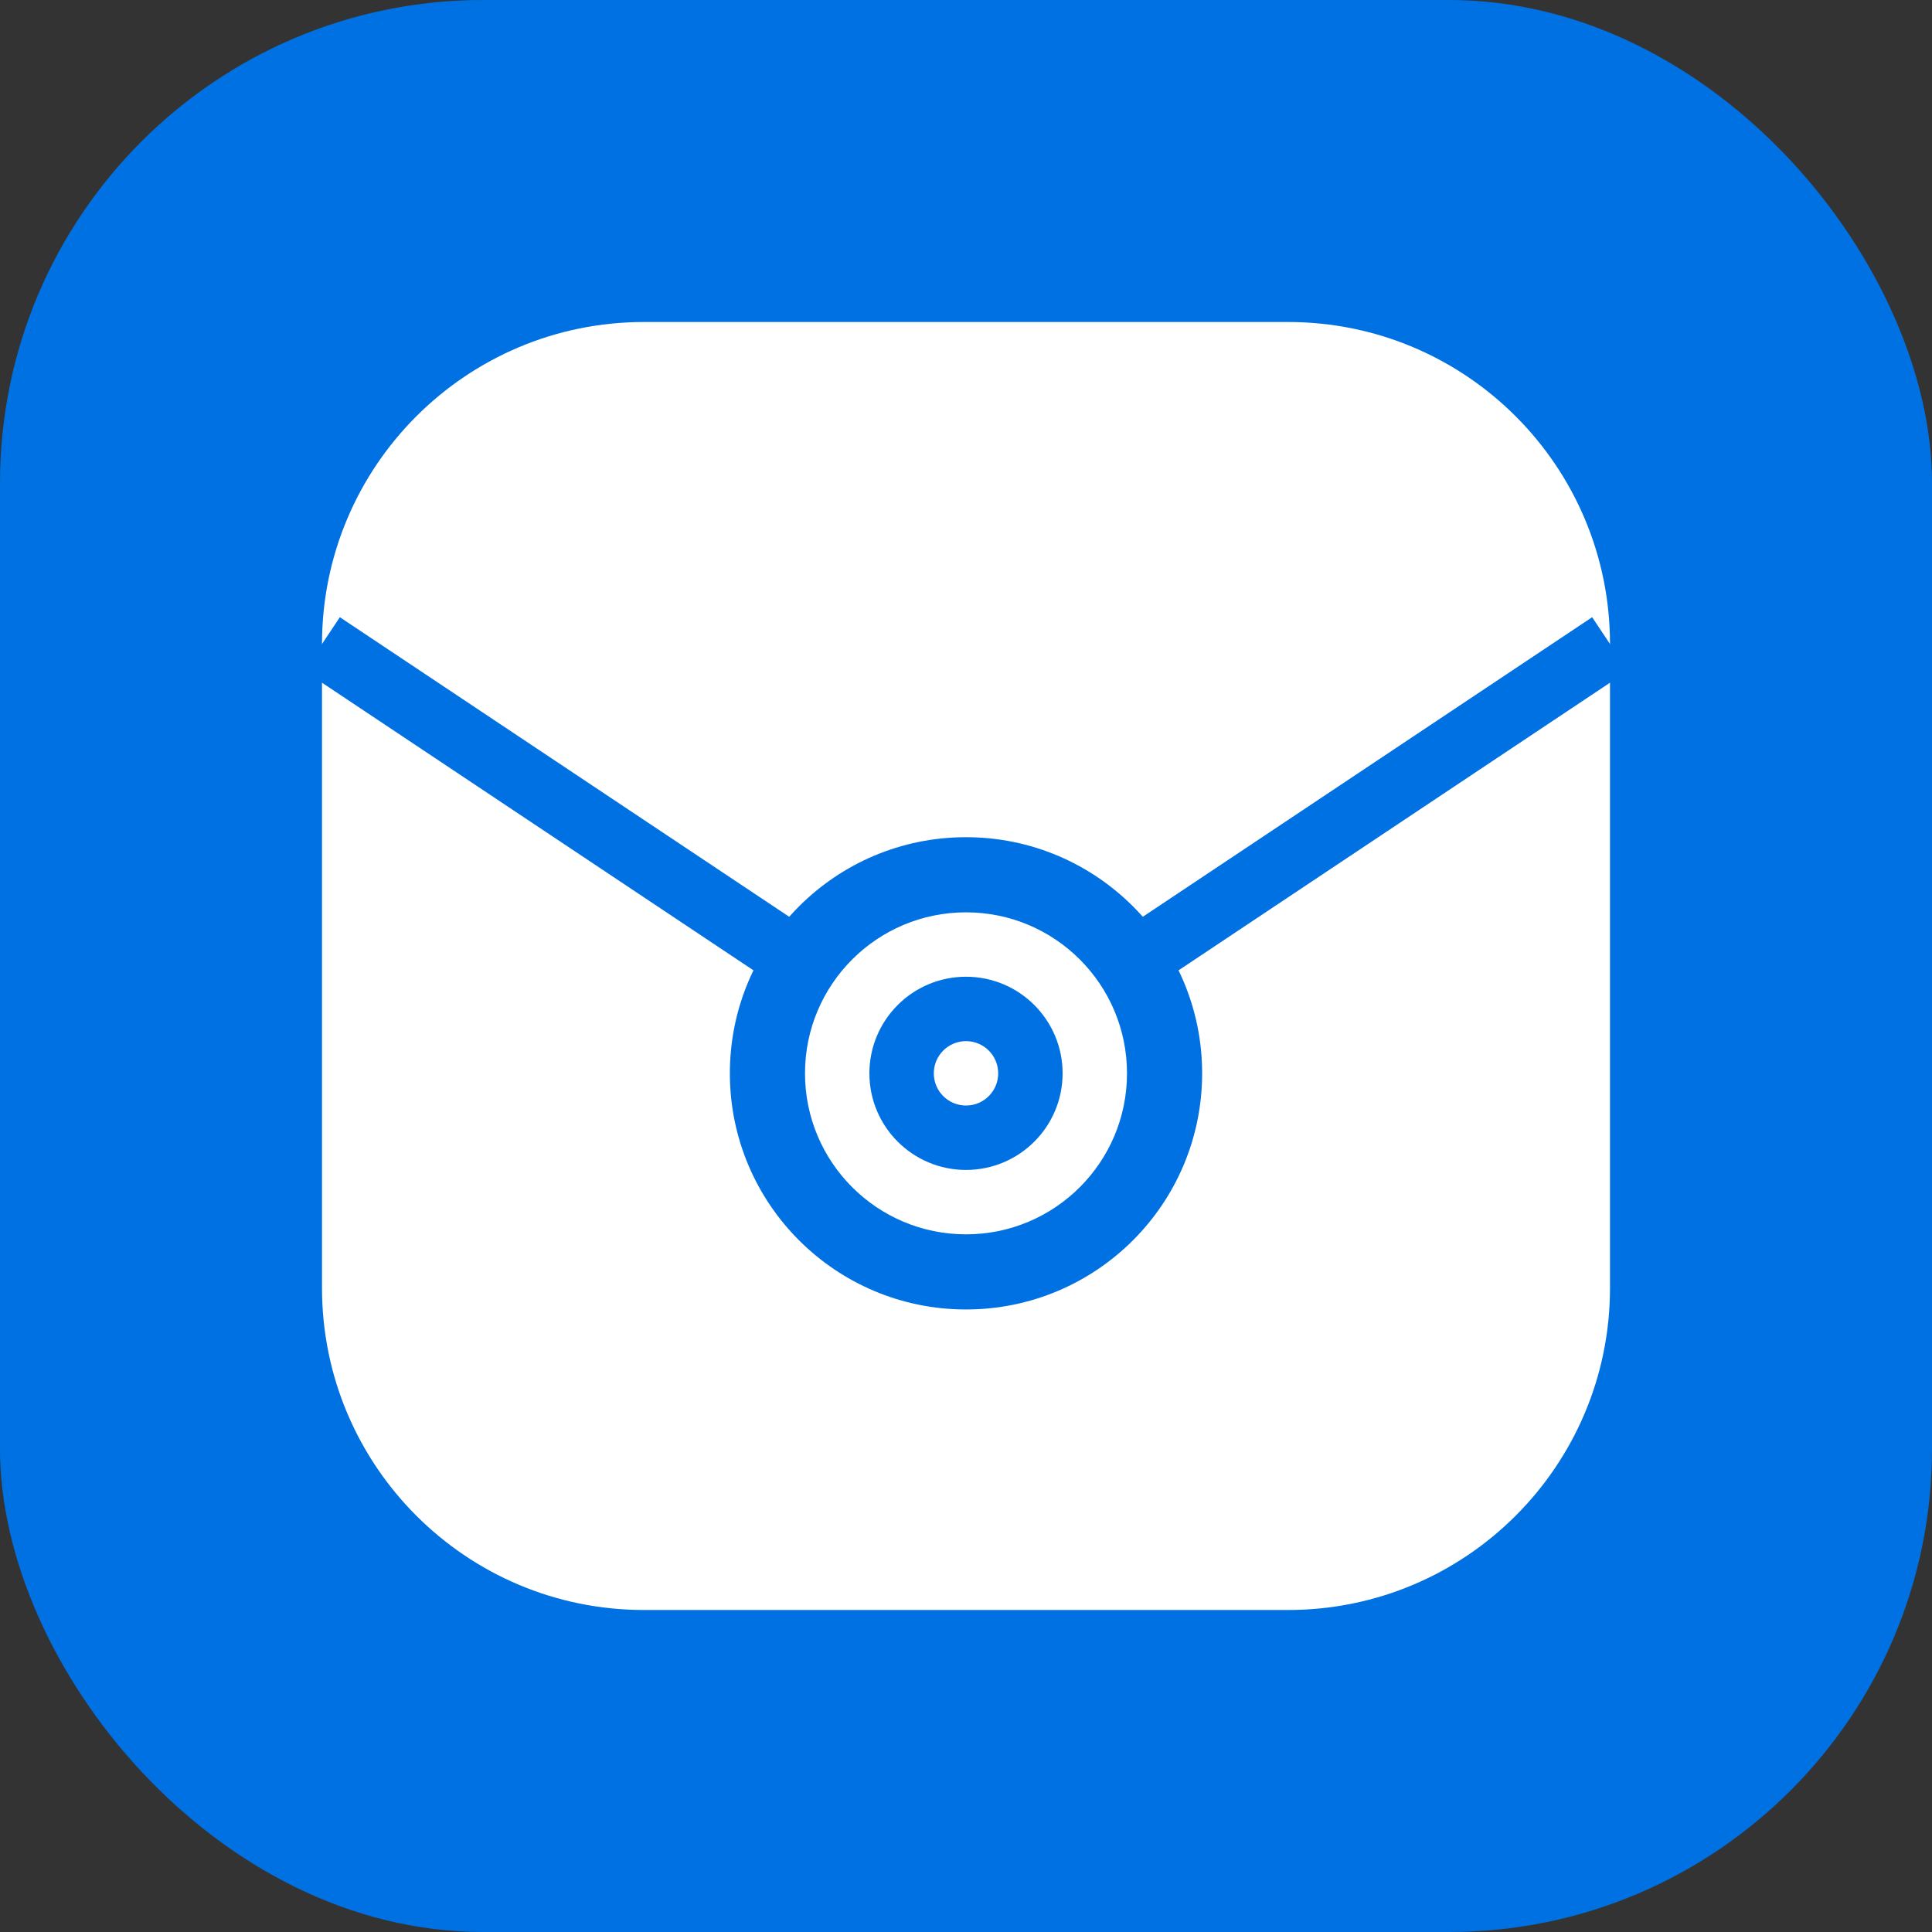 <svg xmlns="http://www.w3.org/2000/svg" viewBox="0 0 180 180">
    <rect x="0" y="0" width="180" height="180" fill="#333333" stroke="none"/>
    <!-- Background -->
    <rect width="180" height="180" rx="45" fill="#0071e3"/>
    
    <!-- Email Envelope -->
    <path d="M30 60v60c0 16.569 13.431 30 30 30h60c16.569 0 30-13.431 30-30V60c0-16.569-13.431-30-30-30H60c-16.569 0-30 13.431-30 30z" fill="white"/>
    
    <!-- Envelope Flap -->
    <path d="M30 60l60 40 60-40" stroke="#0071e3" stroke-width="6" fill="none"/>
    
    <!-- Target Circles - Adjusted for balance -->
    <circle cx="90" cy="100" r="22" fill="#0071e3"/>
    <circle cx="90" cy="100" r="15" fill="white"/>
    <circle cx="90" cy="100" r="9" fill="#0071e3"/>
    <circle cx="90" cy="100" r="3" fill="white"/>
</svg>
